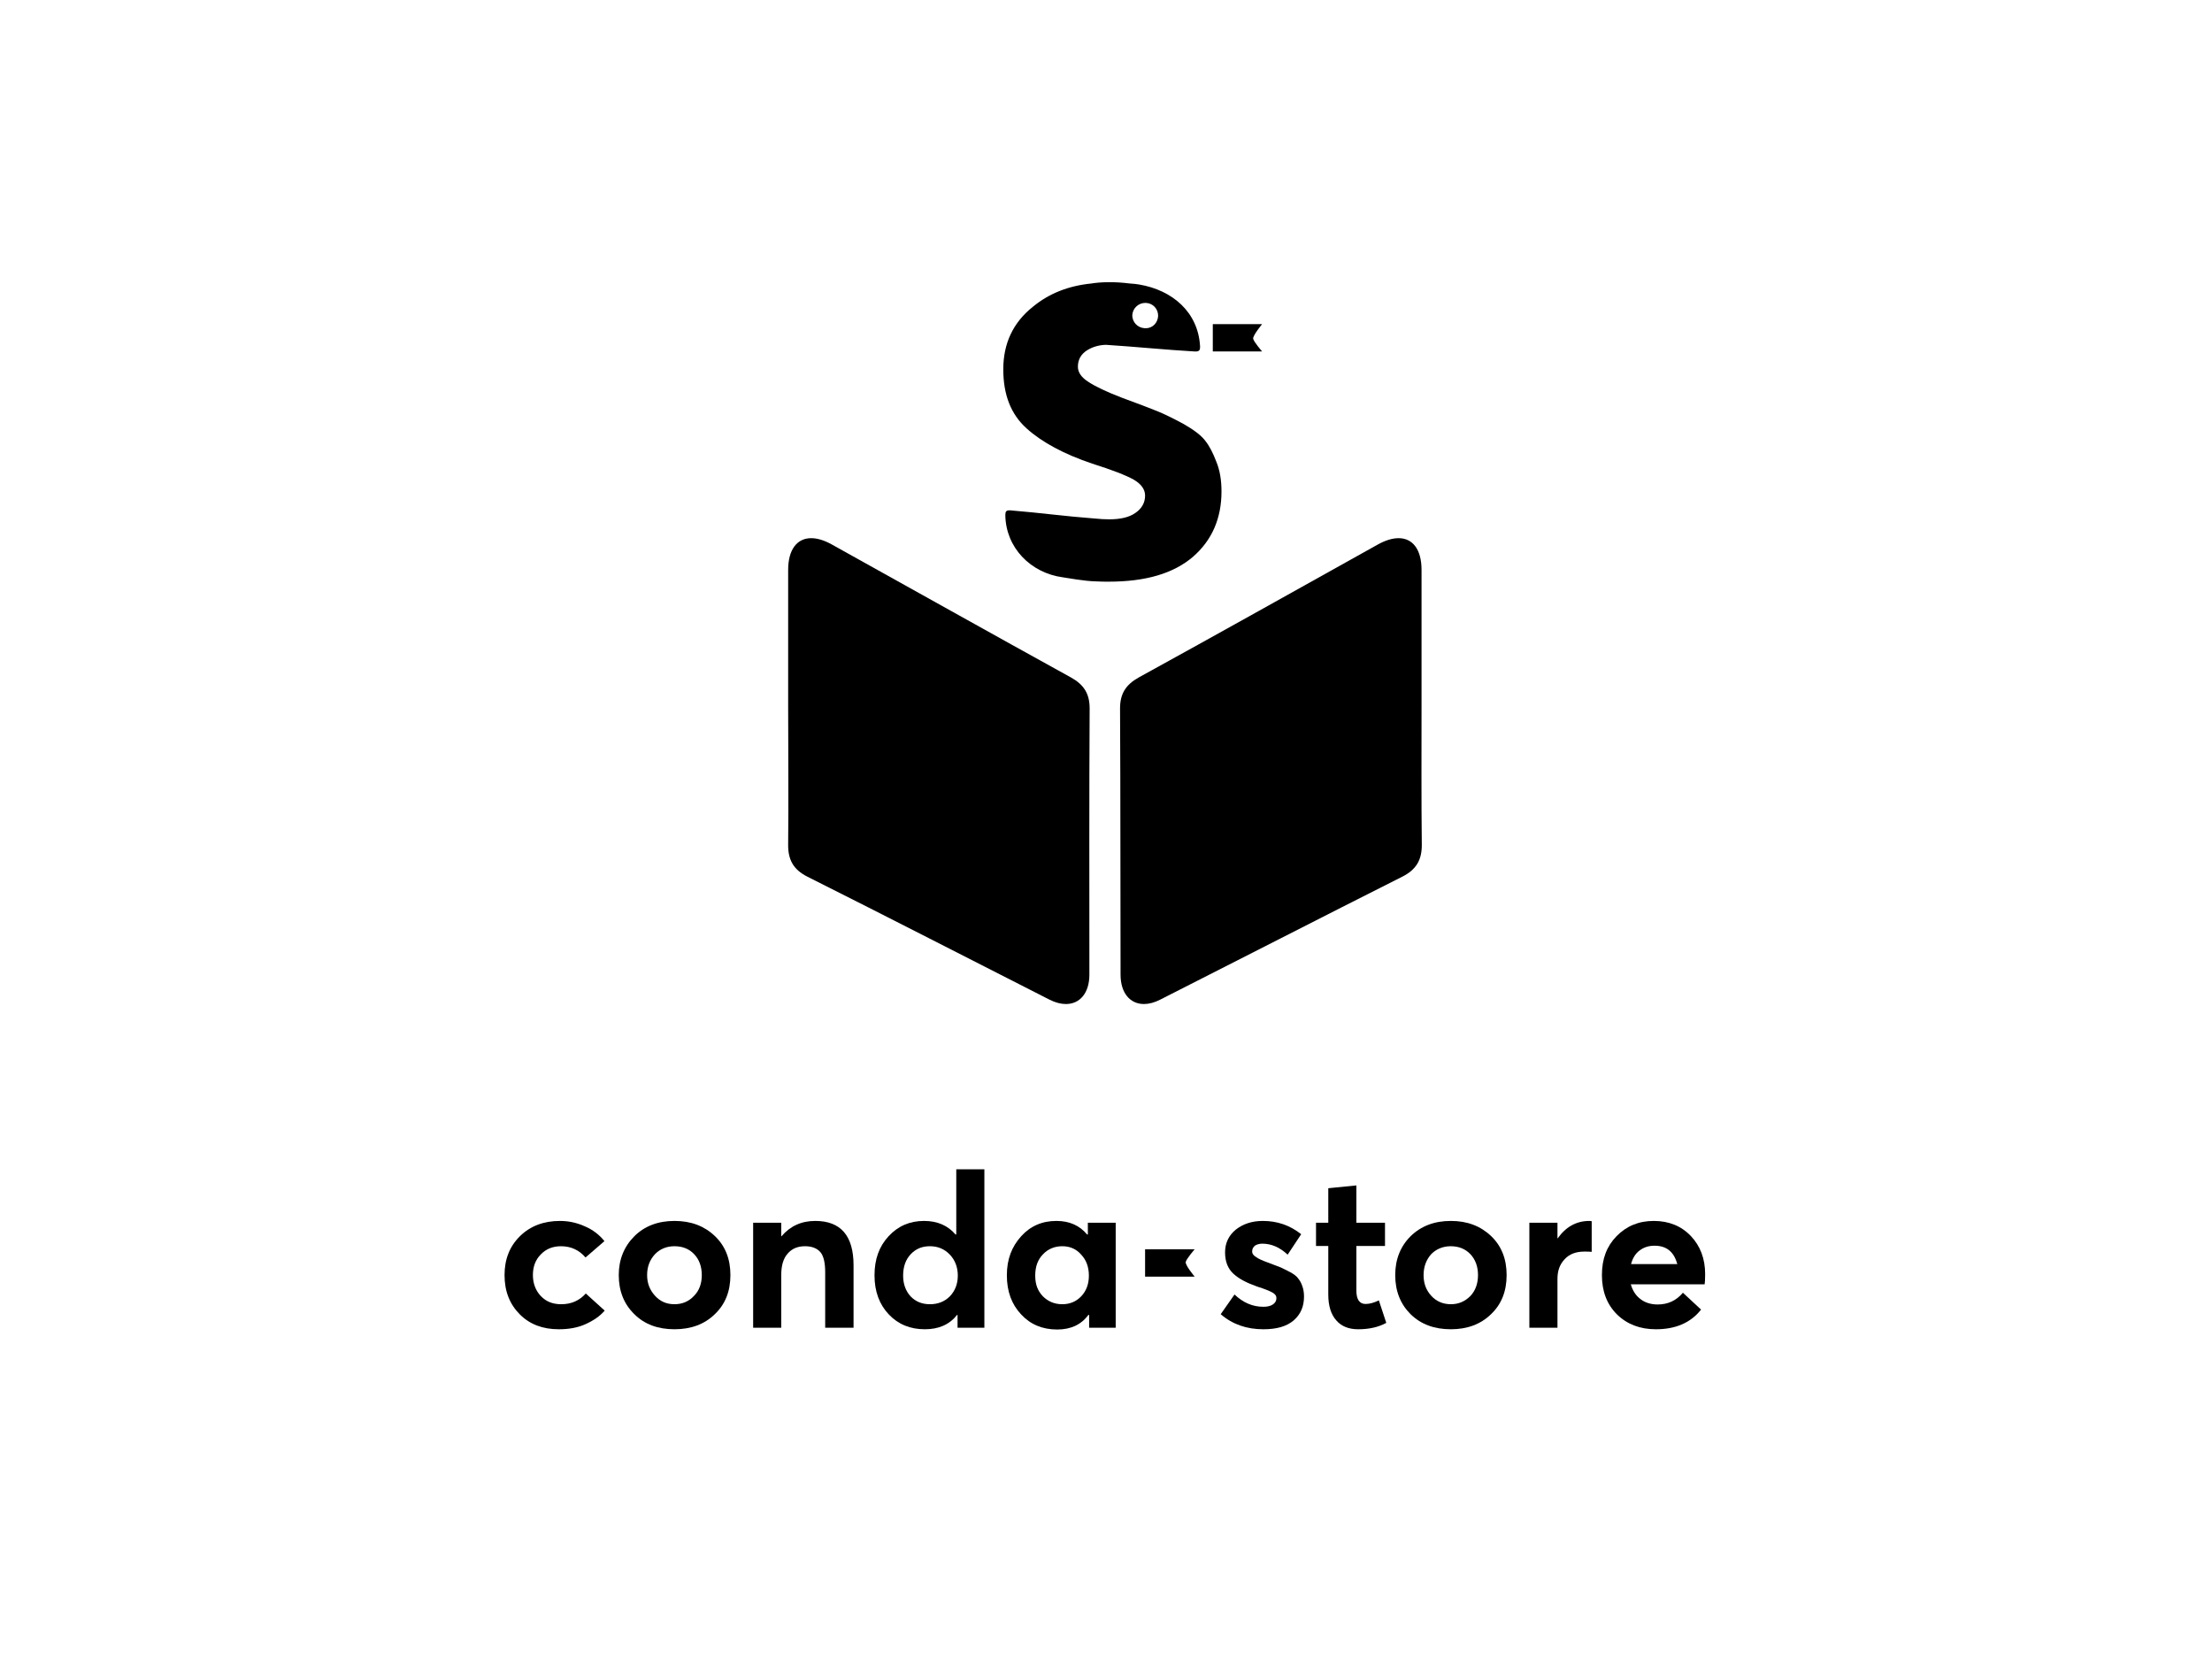 <?xml version="1.0" encoding="UTF-8" standalone="no"?>
<svg
   version="1.1"
   viewBox="0.0 0.0 800.0 600.0"
   fill="none"
   stroke="none"
   stroke-linecap="square"
   stroke-miterlimit="10"
   id="svg41"
   sodipodi:docname="conda-store-logo-vertical-lockup-black.emf.svg"
   xmlns:inkscape="http://www.inkscape.org/namespaces/inkscape"
   xmlns:sodipodi="http://sodipodi.sourceforge.net/DTD/sodipodi-0.dtd"
   xmlns="http://www.w3.org/2000/svg"
   xmlns:svg="http://www.w3.org/2000/svg">
  <defs
     id="defs45" />
  <sodipodi:namedview
     id="namedview43"
     pagecolor="#ffffff"
     bordercolor="#000000"
     borderopacity="0.25"
     inkscape:showpageshadow="2"
     inkscape:pageopacity="0.0"
     inkscape:pagecheckerboard="0"
     inkscape:deskcolor="#d1d1d1" />
  <clipPath
     id="p.0">
    <path
       d="m0 0l800.0 0l0 600.0l-800.0 0l0 -600.0z"
       clip-rule="nonzero"
       id="path2" />
  </clipPath>
  <g
     clip-path="url(#p.0)"
     id="g39">
    <path
       fill="#000000"
       fill-opacity="0.0"
       d="m0 0l800.0 0l0 600.0l-800.0 0z"
       fill-rule="evenodd"
       id="path5" />
    <path
       fill="#000000"
       d="m414.136 451.824l0 9.887l17.927 0c0 0 -3.417 -4.066 -3.234 -5.268c0.184 -1.11 3.234 -4.619 3.234 -4.619z"
       fill-rule="evenodd"
       id="path7" />
    <path
       fill="#000000"
       d="m202.528 441.567c-5.913 0 -10.719 1.848 -14.415 5.451c-3.79 3.696 -5.638 8.409 -5.638 14.136c0 5.822 1.848 10.535 5.546 14.231c3.604 3.604 8.315 5.36 14.045 5.36c3.604 0 6.837 -0.554 9.703 -1.848c2.864 -1.294 5.173 -2.864 6.929 -4.898l-6.837 -6.192c-2.31 2.588 -5.268 3.882 -8.871 3.882c-3.05 0 -5.451 -0.924 -7.391 -2.958c-1.85 -1.94 -2.866 -4.528 -2.866 -7.577c0 -3.047 0.924 -5.543 2.866 -7.483c1.848 -1.942 4.249 -2.958 7.299 -2.958c3.604 0 6.562 1.386 8.871 4.066l6.837 -5.913c-1.848 -2.31 -4.252 -4.158 -7.115 -5.36c-2.864 -1.294 -5.822 -1.94 -8.963 -1.94z"
       fill-rule="evenodd"
       id="path9" />
    <path
       fill="#000000"
       d="m243.927 450.714c2.864 0 5.265 0.924 7.113 2.864c1.85 1.942 2.774 4.53 2.774 7.577c0 3.05 -0.924 5.638 -2.866 7.577c-1.848 1.942 -4.157 2.958 -7.021 2.958c-2.866 0 -5.176 -1.016 -7.024 -3.05c-1.848 -2.031 -2.866 -4.436 -2.866 -7.486c0 -2.955 0.927 -5.451 2.774 -7.483c1.848 -1.942 4.249 -2.958 7.115 -2.958zm0 -9.147c-5.916 0 -10.814 1.848 -14.509 5.543c-3.696 3.696 -5.635 8.409 -5.635 14.045c0 5.73 1.848 10.444 5.635 14.139c3.696 3.696 8.593 5.451 14.509 5.451c5.913 0 10.811 -1.756 14.598 -5.451c3.79 -3.604 5.638 -8.318 5.638 -14.139c0 -5.822 -1.848 -10.533 -5.638 -14.136c-3.787 -3.604 -8.593 -5.451 -14.598 -5.451z"
       fill-rule="evenodd"
       id="path11" />
    <path
       fill="#000000"
       d="m294.84 441.567c-4.99 0 -9.055 1.848 -12.197 5.543l-0.092 0l0 -4.898l-10.165 0l0 37.979l10.165 0l0 -19.129c0 -3.325 0.74 -5.913 2.31 -7.669c1.572 -1.848 3.696 -2.68 6.283 -2.68c2.496 0 4.344 0.74 5.546 2.126c1.199 1.386 1.753 3.879 1.753 7.299l0 20.052l10.257 0l0 -22.546c0 -10.719 -4.619 -16.079 -13.861 -16.079z"
       fill-rule="evenodd"
       id="path13" />
    <path
       fill="#000000"
       d="m336.331 450.714c2.866 0 5.268 1.016 7.207 3.05c1.848 1.94 2.866 4.528 2.866 7.577c0 3.05 -1.018 5.543 -2.866 7.486c-1.94 1.94 -4.341 2.863 -7.207 2.863c-2.864 0 -5.173 -0.924 -7.024 -2.863c-1.753 -1.942 -2.68 -4.436 -2.68 -7.486c0 -3.234 0.927 -5.822 2.774 -7.764c1.848 -1.94 4.066 -2.864 6.929 -2.864zm9.517 -27.814l0 23.564l-0.276 0c-2.772 -3.236 -6.562 -4.898 -11.367 -4.898c-5.173 0 -9.425 1.848 -12.842 5.543c-3.42 3.696 -5.084 8.318 -5.084 14.139c0 5.822 1.756 10.533 5.176 14.137c3.42 3.604 7.761 5.36 13.029 5.36c4.99 0 8.871 -1.661 11.643 -5.173l0.184 0l0 4.619l9.703 0l0 -57.291z"
       fill-rule="evenodd"
       id="path15" />
    <path
       fill="#000000"
       d="m384.197 450.714c2.772 0 5.084 1.016 6.837 3.05c1.85 1.94 2.774 4.528 2.774 7.577c0 3.05 -0.924 5.543 -2.774 7.486c-1.848 1.94 -4.157 2.863 -6.837 2.863c-2.863 0 -5.173 -1.016 -7.024 -2.863c-1.848 -1.942 -2.772 -4.252 -2.772 -7.486c0 -3.234 0.924 -5.822 2.866 -7.764c1.848 -1.94 4.249 -2.864 6.929 -2.864zm-2.126 -9.147c-5.173 0 -9.425 1.848 -12.751 5.543c-3.42 3.787 -5.176 8.318 -5.176 14.139c0 5.822 1.756 10.533 5.176 14.137c3.325 3.604 7.669 5.451 13.029 5.451c4.898 0 8.685 -1.753 11.273 -5.265l0.278 0l0 4.619l9.609 0l0 -37.979l-10.071 0l0 4.252l-0.278 0c-2.68 -3.236 -6.375 -4.898 -11.089 -4.898z"
       fill-rule="evenodd"
       id="path17" />
    <path
       fill="#000000"
       d="m456.735 441.567c-3.974 0 -7.207 1.108 -9.795 3.142c-2.585 2.123 -3.879 4.898 -3.879 8.223c0 3.325 1.016 5.913 3.05 7.761c2.031 1.85 4.898 3.328 8.593 4.622c2.68 0.832 4.436 1.57 5.451 2.123c1.016 0.556 1.478 1.202 1.478 2.034c0 1.016 -0.462 1.756 -1.294 2.31c-0.829 0.554 -1.94 0.832 -3.417 0.832c-3.882 0 -7.302 -1.478 -10.444 -4.436l-4.99 7.116c4.252 3.696 9.425 5.451 15.433 5.451c4.806 0 8.409 -1.016 10.995 -3.234c2.496 -2.218 3.698 -4.99 3.698 -8.593c0 -1.386 -0.186 -2.68 -0.648 -3.882c-0.37 -1.108 -0.924 -2.031 -1.478 -2.68c-0.462 -0.74 -1.478 -1.478 -2.772 -2.218c-1.386 -0.74 -2.588 -1.294 -3.512 -1.756c-1.016 -0.37 -2.496 -0.924 -4.622 -1.756c-2.031 -0.738 -3.509 -1.386 -4.341 -2.031c-0.924 -0.556 -1.386 -1.202 -1.386 -1.942c0 -0.924 0.367 -1.661 1.108 -2.218c0.832 -0.462 1.664 -0.646 2.588 -0.646c3.234 0 6.283 1.294 9.147 3.974l4.898 -7.394c-4.066 -3.234 -8.685 -4.803 -13.861 -4.803z"
       fill-rule="evenodd"
       id="path19" />
    <path
       fill="#000000"
       d="m490.556 428.722l-10.165 1.016l0 12.475l-4.436 0l0 8.409l4.436 0l0 17.556c0 4.158 1.018 7.299 2.958 9.425c1.848 2.126 4.528 3.142 7.853 3.142c3.882 0 7.302 -0.738 10.165 -2.31l-2.68 -8.131c-1.756 0.832 -3.325 1.294 -4.806 1.294c-2.218 0 -3.325 -1.664 -3.325 -4.806l0 -16.171l10.349 0l0 -8.409l-10.349 0l0 -13.491z"
       fill-rule="evenodd"
       id="path21" />
    <path
       fill="#000000"
       d="m524.654 450.714c2.866 0 5.268 0.924 7.115 2.864c1.848 1.942 2.772 4.53 2.772 7.577c0 3.05 -0.924 5.638 -2.772 7.577c-1.94 1.942 -4.249 2.958 -7.024 2.958c-2.864 0 -5.265 -1.016 -7.115 -3.05c-1.848 -2.031 -2.772 -4.436 -2.772 -7.486c0 -2.955 0.924 -5.451 2.68 -7.483c1.848 -1.942 4.344 -2.958 7.115 -2.958zm0.092 -9.147c-6.005 0 -10.811 1.848 -14.598 5.543c-3.698 3.696 -5.546 8.409 -5.546 14.045c0 5.73 1.848 10.444 5.546 14.139c3.787 3.696 8.593 5.451 14.598 5.451c5.822 0 10.719 -1.756 14.509 -5.451c3.787 -3.604 5.635 -8.318 5.635 -14.139c0 -5.822 -1.848 -10.533 -5.635 -14.136c-3.79 -3.604 -8.593 -5.451 -14.509 -5.451z"
       fill-rule="evenodd"
       id="path23" />
    <path
       fill="#000000"
       d="m574.829 441.567c-4.711 0 -8.501 2.123 -11.457 6.283l-0.092 0l0 -5.638l-10.165 0l0 37.979l10.165 0l0 -17.648c0 -2.958 0.829 -5.268 2.585 -7.115c1.664 -1.85 4.066 -2.774 7.115 -2.774c1.11 0 1.942 0 2.68 0.094l0 -11.089c-0.092 0 -0.37 -0.092 -0.832 -0.092z"
       fill-rule="evenodd"
       id="path25" />
    <path
       fill="#000000"
       d="m598.394 450.53c4.344 0 7.024 2.218 8.223 6.654l-16.724 0c0.554 -2.126 1.572 -3.79 3.05 -4.898c1.57 -1.202 3.325 -1.756 5.451 -1.756zm-0.278 -8.963c-5.451 0 -9.887 1.848 -13.491 5.543c-3.512 3.604 -5.268 8.131 -5.268 14.045c0 5.822 1.756 10.535 5.454 14.231c3.696 3.604 8.407 5.36 14.045 5.36c7.115 0 12.567 -2.31 16.357 -7.115l-6.562 -6.097c-2.402 2.864 -5.451 4.249 -9.147 4.249c-2.404 0 -4.53 -0.646 -6.192 -1.94c-1.756 -1.294 -2.866 -3.142 -3.512 -5.36l26.706 0c0.092 -0.462 0.184 -1.664 0.184 -3.696c0 -5.546 -1.756 -10.165 -5.176 -13.769c-3.417 -3.604 -7.945 -5.451 -13.399 -5.451z"
       fill-rule="evenodd"
       id="path27" />
    <path
       fill="#000000"
       d="m293.391 194.638c-5.102 0 -8.344 4.073 -8.344 11.478c0 16.541 0 32.99 0 49.53c0 16.541 0.184 33.081 0 49.622c-0.094 5.635 1.848 9.239 7.021 11.827c29.294 14.693 58.402 29.664 87.509 44.449c2.118 1.071 4.118 1.577 5.921 1.577c5.034 0 8.493 -3.963 8.493 -10.635c0 -32.063 -0.092 -64.129 0.092 -96.286c0 -5.36 -2.123 -8.593 -6.745 -11.181c-28.829 -15.892 -57.661 -32.066 -86.583 -48.144c-2.719 -1.509 -5.207 -2.236 -7.365 -2.236z"
       fill-rule="evenodd"
       id="path29" />
    <path
       fill="#000000"
       d="m505.814 194.638c-2.158 0 -4.659 0.727 -7.402 2.236c-28.832 16.079 -57.661 32.252 -86.585 48.144c-4.619 2.588 -6.745 5.822 -6.745 11.181c0.184 32.157 0.092 64.223 0.184 96.286c0 6.672 3.459 10.635 8.459 10.635c1.787 0 3.772 -0.507 5.864 -1.577c29.202 -14.785 58.31 -29.756 87.509 -44.449c5.176 -2.588 7.207 -6.192 7.115 -11.827c-0.186 -16.541 -0.092 -33.081 -0.092 -49.622c0 -16.541 0 -32.99 0 -49.53c0 -7.404 -3.197 -11.478 -8.307 -11.478z"
       fill-rule="evenodd"
       id="path31" />
    <path
       fill="#000000"
       d="m438.625 117.22l0 9.887l17.835 0c0 0 -3.05 -3.509 -3.236 -4.619c-0.184 -1.108 3.236 -5.268 3.236 -5.268z"
       fill-rule="evenodd"
       id="path33" />
    <path
       fill="#000000"
       fill-opacity="0.0"
       d="m414.236 109.549c-2.507 0 -4.538 1.908 -4.627 4.346c-0.184 2.588 1.848 4.711 4.436 4.806c0.063 0 0.123 0.003 0.184 0.003c2.499 0 4.441 -1.822 4.622 -4.346c0.092 -2.588 -1.848 -4.714 -4.436 -4.806c-0.06 -0.003 -0.118 -0.003 -0.178 -0.003z"
       fill-rule="evenodd"
       id="path35" />
    <path
       fill="#000000"
       d="m414.236 109.549c0.06 0 0.118 0 0.178 0.003c2.588 0.092 4.528 2.218 4.436 4.806c-0.178 2.472 -2.042 4.354 -4.467 4.354c-0.11 0 -0.226 -0.003 -0.339 -0.01c-2.588 -0.094 -4.619 -2.218 -4.528 -4.806c0.181 -2.438 2.213 -4.346 4.719 -4.346zm-12.979 -7.499c-3.265 0 -5.504 0.31 -6.525 0.478c-8.318 0.832 -15.341 3.604 -21.163 8.409c-7.207 5.73 -10.719 13.307 -10.719 22.64c0 9.239 2.774 16.262 8.409 21.346c5.638 5.081 13.585 9.331 23.748 12.751c7.302 2.31 12.291 4.252 15.063 5.822c2.68 1.572 4.066 3.512 4.066 5.73c0 2.588 -1.202 4.711 -3.512 6.283c-2.218 1.57 -5.36 2.31 -9.425 2.31c-1.664 0 -3.417 -0.092 -5.081 -0.276c-11.089 -0.832 -19.499 -2.034 -30.588 -2.958c-0.147 -0.008 -0.283 -0.013 -0.409 -0.013c-1.226 0 -1.53 0.428 -1.53 1.769c0.186 11.735 9.15 20.885 20.793 22.454c2.123 0.278 7.577 1.386 12.197 1.478c1.478 0.094 2.955 0.094 4.436 0.094c13.307 0 23.378 -2.958 30.402 -8.963c6.929 -6.008 10.349 -13.955 10.349 -23.656c0 -3.974 -0.554 -7.577 -1.848 -10.719c-1.202 -3.142 -2.496 -5.73 -4.066 -7.672c-1.48 -1.94 -4.066 -3.879 -7.764 -6.005c-3.787 -2.034 -6.929 -3.604 -9.701 -4.711c-2.68 -1.11 -6.932 -2.68 -12.661 -4.806c-5.543 -2.126 -9.609 -4.066 -12.105 -5.73c-2.493 -1.572 -3.787 -3.42 -3.787 -5.451c0 -2.588 1.108 -4.528 3.234 -5.913c2.034 -1.294 4.344 -1.942 6.837 -2.034c10.165 0.646 22.178 1.848 32.066 2.402c0.139 0.008 0.27 0.013 0.394 0.013c1.417 0 1.724 -0.514 1.64 -2.045c-0.74 -12.197 -9.982 -20.144 -21.995 -22.178c-0.924 -0.184 -2.123 -0.276 -3.417 -0.37c-2.822 -0.357 -5.281 -0.478 -7.336 -0.478z"
       fill-rule="evenodd"
       id="path37" />
  </g>
</svg>

